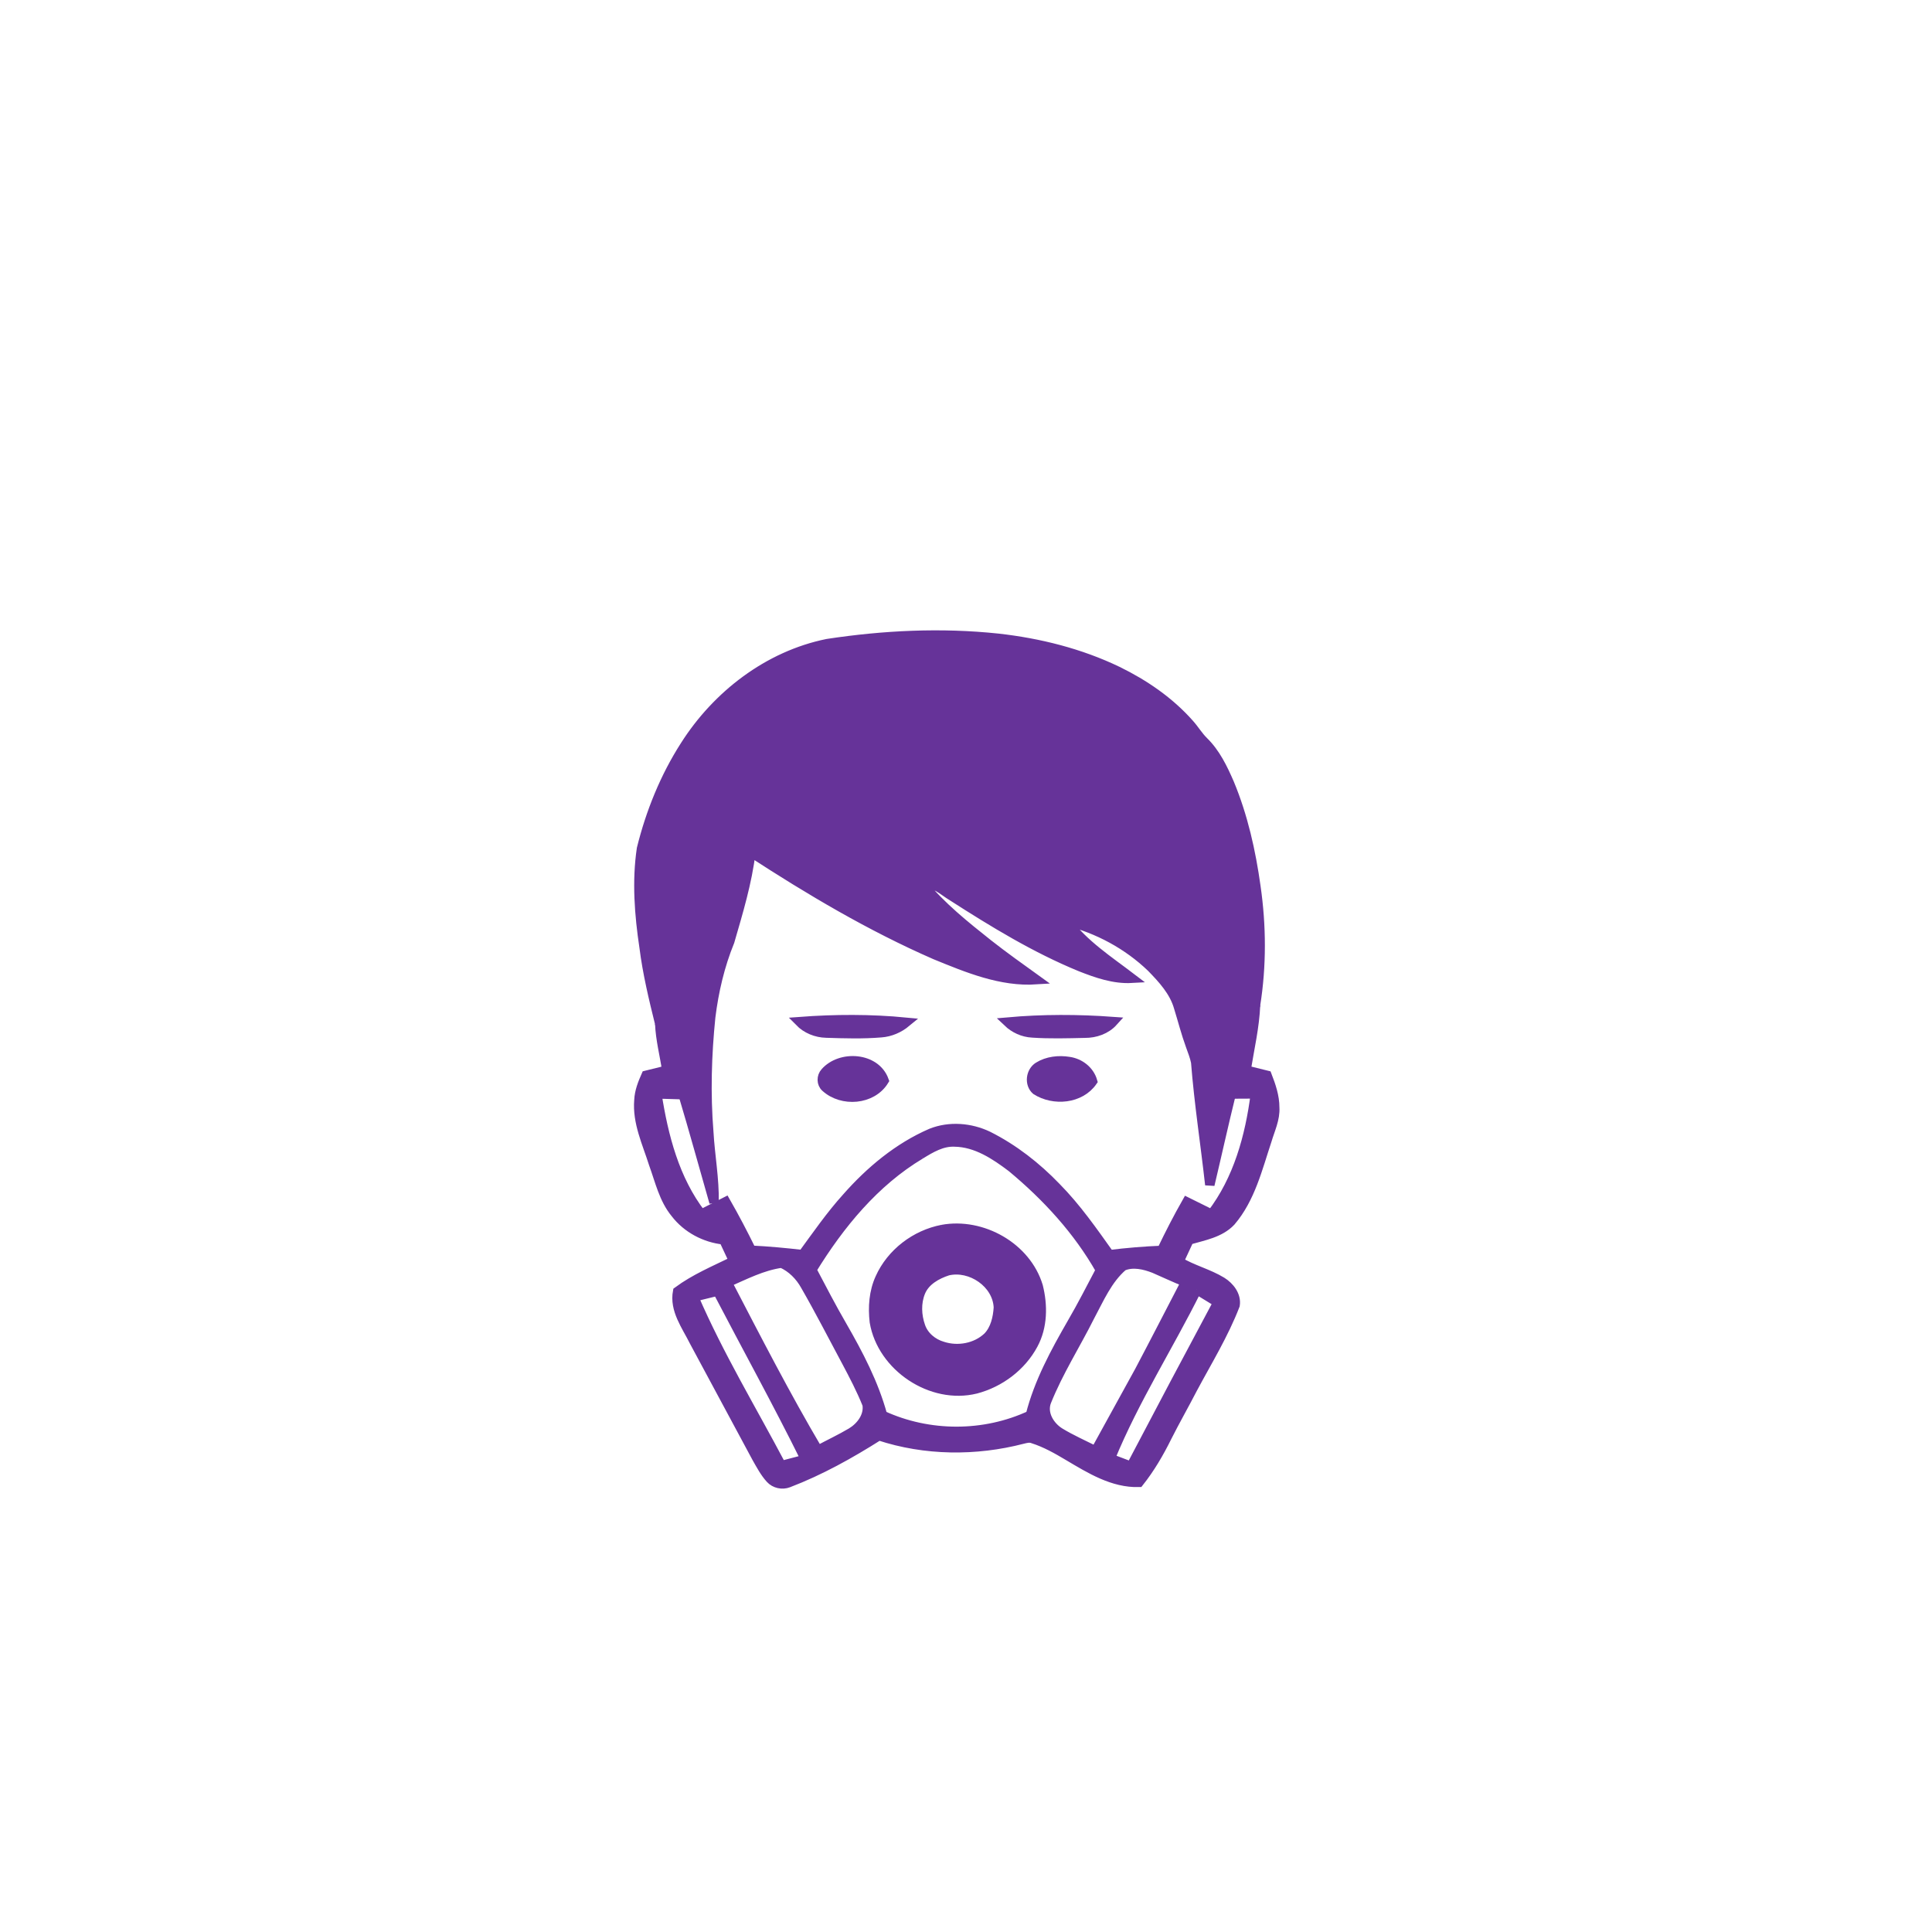 <?xml version="1.0" encoding="UTF-8" ?>
<!DOCTYPE svg PUBLIC "-//W3C//DTD SVG 1.1//EN" "http://www.w3.org/Graphics/SVG/1.1/DTD/svg11.dtd">
<svg id="AQI Purple" width="1024pt" height="1024pt" viewBox="0 0 1024 1024" version="1.1" xmlns="http://www.w3.org/2000/svg">
<path fill="none" stroke="none" stroke-width="5" opacity="1.00" d=" M 489.55 232.87 C 536.72 229.63 584.64 236.94 628.57 254.48 C 703.73 284.01 766.57 343.53 799.85 417.13 C 832.64 488.21 836.98 571.77 812.08 645.95 C 795.53 695.97 765.95 741.53 727.31 777.31 C 687.09 814.71 636.98 841.46 583.42 853.74 C 506.52 871.81 422.94 860.01 354.38 820.64 C 288.23 783.33 236.30 721.40 211.66 649.51 C 196.14 605.00 191.11 556.92 196.64 510.13 C 202.56 458.92 221.59 409.34 251.25 367.20 C 271.63 338.11 296.96 312.49 325.81 291.78 C 373.45 257.34 430.89 236.67 489.55 232.87 M 438.49 341.14 C 407.17 347.51 380.07 368.39 363.08 395.10 C 352.33 411.84 344.78 430.54 340.01 449.82 C 337.44 467.17 338.81 484.84 341.40 502.10 C 343.13 515.79 346.36 529.23 349.68 542.61 C 350.03 550.93 352.17 559.03 353.40 567.24 C 349.74 568.13 346.09 569.04 342.44 569.95 C 340.59 574.13 338.86 578.45 338.65 583.08 C 337.65 594.91 342.94 605.86 346.41 616.85 C 349.68 625.80 351.76 635.53 357.97 643.06 C 364.11 651.05 373.60 656.09 383.59 657.14 C 385.35 660.89 387.10 664.63 388.86 668.38 C 378.75 673.33 368.27 677.71 359.17 684.45 C 357.29 694.28 363.80 702.71 367.92 711.03 C 378.99 731.60 390.03 752.19 401.11 772.76 C 403.28 776.54 405.33 780.48 408.29 783.72 C 410.65 786.34 414.58 787.19 417.86 785.92 C 434.74 779.47 450.61 770.61 465.85 760.95 C 490.34 769.02 517.10 769.25 541.99 762.79 C 543.79 762.36 545.72 761.79 547.53 762.56 C 554.18 764.68 560.29 768.15 566.26 771.71 C 577.74 778.51 589.84 786.07 603.70 785.69 C 609.57 778.28 614.36 770.11 618.54 761.64 C 622.88 753.01 627.70 744.62 632.12 736.03 C 639.92 721.44 648.66 707.24 654.62 691.77 C 655.44 686.63 651.75 681.95 647.62 679.37 C 640.44 674.99 632.10 672.99 624.89 668.65 C 626.64 664.82 628.41 661.01 630.21 657.21 C 637.93 654.96 646.65 653.51 652.40 647.39 C 662.80 635.22 666.57 619.25 671.51 604.41 C 673.19 598.70 675.98 593.10 675.62 587.00 C 675.63 581.08 673.67 575.41 671.55 569.95 C 667.85 569.03 664.14 568.11 660.44 567.20 C 662.29 555.72 664.98 544.29 665.46 532.66 C 668.75 511.92 668.64 490.68 665.64 469.91 C 663.04 451.22 658.87 432.61 651.60 415.14 C 648.14 407.17 644.26 399.10 637.96 392.95 C 635.09 390.13 633.04 386.61 630.35 383.63 C 619.84 371.76 606.53 362.65 592.35 355.72 C 572.48 346.16 550.80 340.75 528.95 338.30 C 498.84 335.11 468.38 336.59 438.49 341.14 Z" />
<path fill="#663399" stroke="#663399" stroke-width="5" opacity="1.00" d=" M 438.49 341.14 C 468.38 336.59 498.84 335.11 528.95 338.30 C 550.80 340.75 572.48 346.16 592.35 355.72 C 606.53 362.65 619.84 371.76 630.35 383.63 C 633.04 386.61 635.09 390.13 637.96 392.95 C 644.26 399.10 648.14 407.17 651.60 415.14 C 658.87 432.61 663.04 451.22 665.64 469.91 C 668.64 490.68 668.75 511.92 665.46 532.66 C 659.69 547.94 656.52 564.05 652.53 579.85 C 648.57 595.85 645.05 611.96 641.23 627.99 C 638.82 606.32 635.47 584.74 633.76 563.01 C 633.17 559.99 631.99 557.15 630.98 554.27 C 628.54 547.61 626.80 540.72 624.70 533.96 C 622.33 525.52 616.20 518.89 610.24 512.77 C 597.74 500.75 581.91 492.20 565.10 488.04 C 574.36 500.58 587.69 509.18 599.93 518.51 C 590.45 519.05 581.31 515.84 572.63 512.42 C 548.70 502.59 526.54 489.04 504.83 475.11 C 499.85 472.17 495.29 467.24 488.94 468.38 C 498.96 480.59 511.36 490.51 523.67 500.29 C 532.04 506.87 540.72 513.04 549.36 519.26 C 530.58 520.51 512.72 513.04 495.69 506.08 C 461.47 491.13 429.23 472.01 397.97 451.66 C 396.04 467.78 391.28 483.40 386.78 498.95 C 381.55 511.76 378.38 525.32 376.68 539.04 C 374.61 559.27 374.02 579.71 375.66 599.99 C 376.36 612.45 378.72 624.79 378.46 637.31 C 372.99 618.27 367.78 599.16 362.08 580.19 C 358.20 567.59 354.98 554.71 349.68 542.61 C 346.36 529.23 343.13 515.79 341.40 502.10 C 338.81 484.84 337.44 467.17 340.01 449.82 C 344.78 430.54 352.33 411.84 363.08 395.10 C 380.07 368.39 407.17 347.51 438.49 341.14 Z" />
<path fill="none" stroke="none" stroke-width="5" opacity="1.00" d=" M 397.97 451.66 C 429.23 472.01 461.47 491.13 495.69 506.08 C 512.72 513.04 530.58 520.51 549.36 519.26 C 540.72 513.04 532.04 506.87 523.67 500.29 C 511.36 490.51 498.96 480.59 488.94 468.38 C 495.29 467.24 499.85 472.17 504.83 475.11 C 526.54 489.04 548.70 502.59 572.63 512.42 C 581.31 515.84 590.45 519.05 599.93 518.51 C 587.69 509.18 574.36 500.58 565.10 488.04 C 581.91 492.20 597.74 500.75 610.24 512.77 C 616.20 518.89 622.33 525.52 624.70 533.96 C 626.80 540.72 628.54 547.61 630.98 554.27 C 631.99 557.15 633.17 559.99 633.76 563.01 C 635.47 584.74 638.82 606.32 641.23 627.99 C 645.05 611.96 648.57 595.85 652.53 579.85 C 656.81 579.81 661.10 579.78 665.38 579.78 C 662.48 602.35 656.22 625.21 642.17 643.54 C 637.80 641.38 633.43 639.21 629.07 637.05 C 624.30 645.44 619.90 654.03 615.72 662.74 C 606.47 663.12 597.25 663.88 588.06 665.02 C 579.23 652.63 570.51 640.08 559.78 629.22 C 549.31 618.34 537.24 608.90 523.72 602.11 C 514.41 597.64 503.21 596.74 493.54 600.59 C 476.11 608.14 461.22 620.58 448.74 634.75 C 440.19 644.21 432.95 654.72 425.42 664.99 C 416.37 663.95 407.31 663.09 398.21 662.66 C 393.94 653.95 389.44 645.35 384.62 636.93 C 380.30 639.12 375.99 641.33 371.68 643.53 C 357.57 625.21 351.66 602.25 348.16 579.79 C 352.80 579.90 357.44 580.04 362.08 580.19 C 367.78 599.16 372.99 618.27 378.46 637.31 C 378.72 624.79 376.36 612.45 375.66 599.99 C 374.02 579.71 374.61 559.27 376.68 539.04 C 378.38 525.32 381.55 511.76 386.78 498.95 C 391.28 483.40 396.04 467.78 397.97 451.66 M 423.67 541.49 C 427.41 545.31 432.58 547.43 437.92 547.55 C 447.59 547.87 457.31 548.16 466.97 547.36 C 471.91 547.01 476.57 544.96 480.36 541.82 C 461.52 540.00 442.53 540.07 423.67 541.49 M 534.08 541.71 C 537.60 545.07 542.20 547.20 547.09 547.46 C 556.37 548.10 565.68 547.82 574.98 547.61 C 580.60 547.64 586.24 545.69 590.06 541.45 C 571.43 540.09 552.69 540.05 534.08 541.71 M 437.32 568.38 C 435.31 570.57 435.29 574.31 437.58 576.32 C 446.33 584.29 462.20 583.15 468.59 572.72 C 464.12 560.20 445.46 559.06 437.32 568.38 M 550.40 565.35 C 546.22 567.94 545.39 574.54 549.16 577.82 C 558.44 583.74 572.54 582.58 579.10 573.10 C 577.47 567.40 572.32 563.44 566.54 562.63 C 561.10 561.75 555.15 562.41 550.40 565.35 Z" />
<path fill="#663399" stroke="#663399" stroke-width="5" opacity="1.00" d=" M 652.53 579.85 C 656.52 564.05 659.69 547.94 665.46 532.66 C 664.98 544.29 662.29 555.72 660.44 567.20 C 664.14 568.11 667.85 569.03 671.55 569.95 C 673.67 575.41 675.63 581.08 675.62 587.00 C 675.98 593.10 673.19 598.70 671.51 604.41 C 666.57 619.25 662.80 635.22 652.40 647.39 C 646.65 653.51 637.93 654.96 630.21 657.21 C 628.41 661.01 626.64 664.82 624.89 668.65 C 632.10 672.99 640.44 674.99 647.62 679.37 C 651.75 681.95 655.44 686.63 654.62 691.77 C 648.66 707.24 639.92 721.44 632.12 736.03 C 627.70 744.62 622.88 753.01 618.54 761.64 C 614.36 770.11 609.57 778.28 603.70 785.69 C 589.84 786.07 577.74 778.51 566.26 771.71 C 560.29 768.15 554.18 764.68 547.53 762.56 C 545.72 761.79 543.79 762.36 541.99 762.79 C 517.10 769.25 490.34 769.02 465.85 760.95 C 450.61 770.61 434.74 779.47 417.86 785.92 C 414.58 787.19 410.65 786.34 408.29 783.72 C 405.33 780.48 403.28 776.54 401.11 772.76 C 390.03 752.19 378.99 731.60 367.92 711.03 C 363.80 702.71 357.29 694.28 359.17 684.45 C 368.27 677.71 378.75 673.33 388.86 668.38 C 387.10 664.63 385.35 660.89 383.59 657.14 C 373.60 656.09 364.11 651.05 357.97 643.06 C 351.76 635.53 349.68 625.80 346.41 616.85 C 342.94 605.86 337.65 594.91 338.65 583.08 C 338.86 578.45 340.59 574.13 342.44 569.95 C 346.09 569.04 349.74 568.13 353.40 567.24 C 352.17 559.03 350.03 550.93 349.68 542.61 C 354.98 554.71 358.20 567.59 362.08 580.19 C 357.44 580.04 352.80 579.90 348.16 579.79 C 351.66 602.25 357.57 625.21 371.68 643.53 C 375.99 641.33 380.30 639.12 384.62 636.93 C 389.44 645.35 393.94 653.95 398.21 662.66 C 407.31 663.09 416.37 663.95 425.42 664.99 C 432.95 654.72 440.19 644.21 448.74 634.75 C 461.22 620.58 476.11 608.14 493.54 600.59 C 503.21 596.74 514.41 597.64 523.72 602.11 C 537.24 608.90 549.31 618.34 559.78 629.22 C 570.51 640.08 579.23 652.63 588.06 665.02 C 597.25 663.88 606.47 663.12 615.72 662.74 C 619.90 654.03 624.30 645.44 629.07 637.05 C 633.43 639.21 637.80 641.38 642.17 643.54 C 656.22 625.21 662.48 602.35 665.38 579.78 C 661.10 579.78 656.81 579.81 652.53 579.85 M 487.93 611.85 C 463.50 626.45 445.01 649.03 430.29 673.02 C 435.54 682.96 440.70 692.96 446.35 702.68 C 455.02 717.75 463.18 733.30 467.77 750.16 C 492.29 761.47 521.64 761.52 546.13 750.10 C 550.56 732.65 559.23 716.72 568.15 701.21 C 573.50 692.04 578.31 682.57 583.26 673.19 C 571.36 652.17 554.76 634.13 536.24 618.77 C 527.41 612.09 517.45 605.44 505.97 605.28 C 499.30 604.96 493.40 608.49 487.93 611.85 M 385.48 679.78 C 401.03 709.66 416.40 739.65 433.54 768.66 C 439.42 765.48 445.51 762.66 451.26 759.24 C 456.30 756.19 460.57 750.57 459.60 744.40 C 456.45 736.52 452.50 728.97 448.51 721.48 C 441.31 708.07 434.39 694.51 426.79 681.32 C 423.93 676.20 419.66 671.87 414.26 669.47 C 404.04 670.88 394.83 675.71 385.48 679.78 M 595.19 671.09 C 586.99 678.12 582.68 688.38 577.68 697.69 C 570.14 712.75 561.00 727.03 554.72 742.70 C 552.16 749.07 556.34 755.94 561.77 759.27 C 567.81 762.94 574.31 765.80 580.63 768.98 C 588.36 754.90 596.11 740.84 603.85 726.77 C 612.14 711.09 620.22 695.30 628.41 679.57 C 622.77 677.31 617.29 674.70 611.72 672.29 C 606.57 670.29 600.46 668.82 595.19 671.09 M 634.37 683.53 C 619.45 713.55 601.21 741.92 588.48 773.01 C 592.13 774.42 595.79 775.81 599.47 777.18 C 614.68 748.17 630.03 719.22 645.49 690.34 C 641.79 688.06 638.09 685.78 634.37 683.53 M 367.69 687.42 C 381.03 718.29 398.47 747.10 414.15 776.79 C 418.40 775.68 422.64 774.57 426.89 773.46 C 412.02 743.41 395.81 714.06 380.31 684.33 C 376.10 685.35 371.89 686.38 367.69 687.42 Z" />
<path fill="#663399" stroke="#663399" stroke-width="5" opacity="1.00" d=" M 423.67 541.49 C 442.53 540.07 461.52 540.00 480.36 541.82 C 476.57 544.96 471.91 547.01 466.97 547.36 C 457.31 548.16 447.59 547.87 437.92 547.55 C 432.58 547.43 427.41 545.31 423.67 541.49 Z" />
<path fill="#663399" stroke="#663399" stroke-width="5" opacity="1.00" d=" M 534.08 541.71 C 552.69 540.05 571.43 540.09 590.06 541.45 C 586.24 545.69 580.60 547.64 574.98 547.61 C 565.68 547.82 556.37 548.10 547.09 547.46 C 542.20 547.20 537.60 545.07 534.08 541.71 Z" />
<path fill="#663399" stroke="#663399" stroke-width="5" opacity="1.00" d=" M 437.32 568.38 C 445.46 559.06 464.12 560.20 468.59 572.72 C 462.20 583.15 446.33 584.29 437.58 576.32 C 435.29 574.31 435.31 570.57 437.32 568.38 Z" />
<path fill="#663399" stroke="#663399" stroke-width="5" opacity="1.00" d=" M 550.40 565.35 C 555.15 562.41 561.10 561.75 566.54 562.63 C 572.32 563.44 577.47 567.40 579.10 573.10 C 572.54 582.58 558.44 583.74 549.16 577.82 C 545.39 574.54 546.22 567.94 550.40 565.35 Z" />
<path fill="none" stroke="none" stroke-width="5" opacity="1.00" d=" M 487.93 611.85 C 493.40 608.49 499.30 604.96 505.97 605.28 C 517.45 605.44 527.41 612.09 536.24 618.77 C 554.76 634.13 571.36 652.17 583.26 673.19 C 578.31 682.57 573.50 692.04 568.15 701.21 C 559.23 716.72 550.56 732.65 546.13 750.10 C 521.64 761.52 492.29 761.47 467.77 750.16 C 463.18 733.30 455.02 717.75 446.35 702.68 C 440.70 692.96 435.54 682.96 430.29 673.02 C 445.01 649.03 463.50 626.45 487.93 611.85 M 499.47 651.65 C 485.22 654.37 472.38 664.13 466.42 677.42 C 463.11 684.62 462.53 692.81 463.43 700.60 C 467.43 724.44 493.72 742.02 517.26 736.16 C 529.97 732.81 541.38 724.26 547.62 712.62 C 552.72 703.21 552.82 691.87 550.25 681.70 C 543.96 660.92 520.55 647.80 499.47 651.65 Z" />
<path fill="#663399" stroke="#663399" stroke-width="5" opacity="1.00" d=" M 499.47 651.65 C 520.55 647.80 543.96 660.92 550.25 681.70 C 552.82 691.87 552.72 703.21 547.62 712.62 C 541.38 724.26 529.97 732.81 517.26 736.16 C 493.72 742.02 467.43 724.44 463.43 700.60 C 462.53 692.81 463.11 684.62 466.42 677.42 C 472.38 664.13 485.22 654.37 499.47 651.65 M 502.34 673.55 C 496.49 675.45 490.35 678.85 487.92 684.83 C 485.57 690.59 485.87 697.19 487.91 703.00 C 489.68 708.21 494.37 712.07 499.58 713.57 C 507.70 716.21 517.30 714.49 523.55 708.54 C 527.50 704.44 528.82 698.49 529.17 693.00 C 528.64 680.18 514.53 670.66 502.34 673.55 Z" />
<path fill="none" stroke="none" stroke-width="5" opacity="1.00" d=" M 385.48 679.78 C 394.83 675.71 404.04 670.88 414.26 669.47 C 419.66 671.87 423.93 676.20 426.79 681.32 C 434.39 694.51 441.31 708.07 448.51 721.48 C 452.50 728.97 456.45 736.52 459.60 744.40 C 460.57 750.57 456.30 756.19 451.26 759.24 C 445.51 762.66 439.42 765.48 433.54 768.66 C 416.40 739.65 401.03 709.66 385.48 679.78 Z" />
<path fill="none" stroke="none" stroke-width="5" opacity="1.00" d=" M 595.19 671.09 C 600.46 668.82 606.57 670.29 611.72 672.29 C 617.29 674.70 622.77 677.31 628.41 679.57 C 620.22 695.30 612.14 711.09 603.85 726.77 C 596.11 740.84 588.36 754.90 580.63 768.98 C 574.31 765.80 567.81 762.94 561.77 759.27 C 556.34 755.94 552.16 749.07 554.72 742.70 C 561.00 727.03 570.14 712.75 577.68 697.69 C 582.68 688.38 586.99 678.12 595.19 671.09 Z" />
<path fill="none" stroke="none" stroke-width="5" opacity="1.00" d=" M 502.34 673.55 C 514.53 670.66 528.64 680.18 529.17 693.00 C 528.82 698.49 527.50 704.44 523.55 708.54 C 517.30 714.49 507.70 716.21 499.58 713.57 C 494.37 712.07 489.68 708.21 487.91 703.00 C 485.87 697.19 485.57 690.59 487.92 684.83 C 490.35 678.85 496.49 675.45 502.34 673.55 Z" />
<path fill="none" stroke="none" stroke-width="5" opacity="1.00" d=" M 634.37 683.53 C 638.09 685.78 641.79 688.06 645.49 690.34 C 630.03 719.22 614.68 748.17 599.47 777.18 C 595.79 775.81 592.13 774.42 588.48 773.01 C 601.21 741.92 619.45 713.55 634.37 683.53 Z" />
<path fill="none" stroke="none" stroke-width="5" opacity="1.00" d=" M 367.69 687.42 C 371.89 686.38 376.10 685.35 380.31 684.33 C 395.81 714.06 412.02 743.41 426.89 773.46 C 422.64 774.57 418.40 775.68 414.15 776.79 C 398.47 747.10 381.03 718.29 367.69 687.42 Z" />
</svg>
